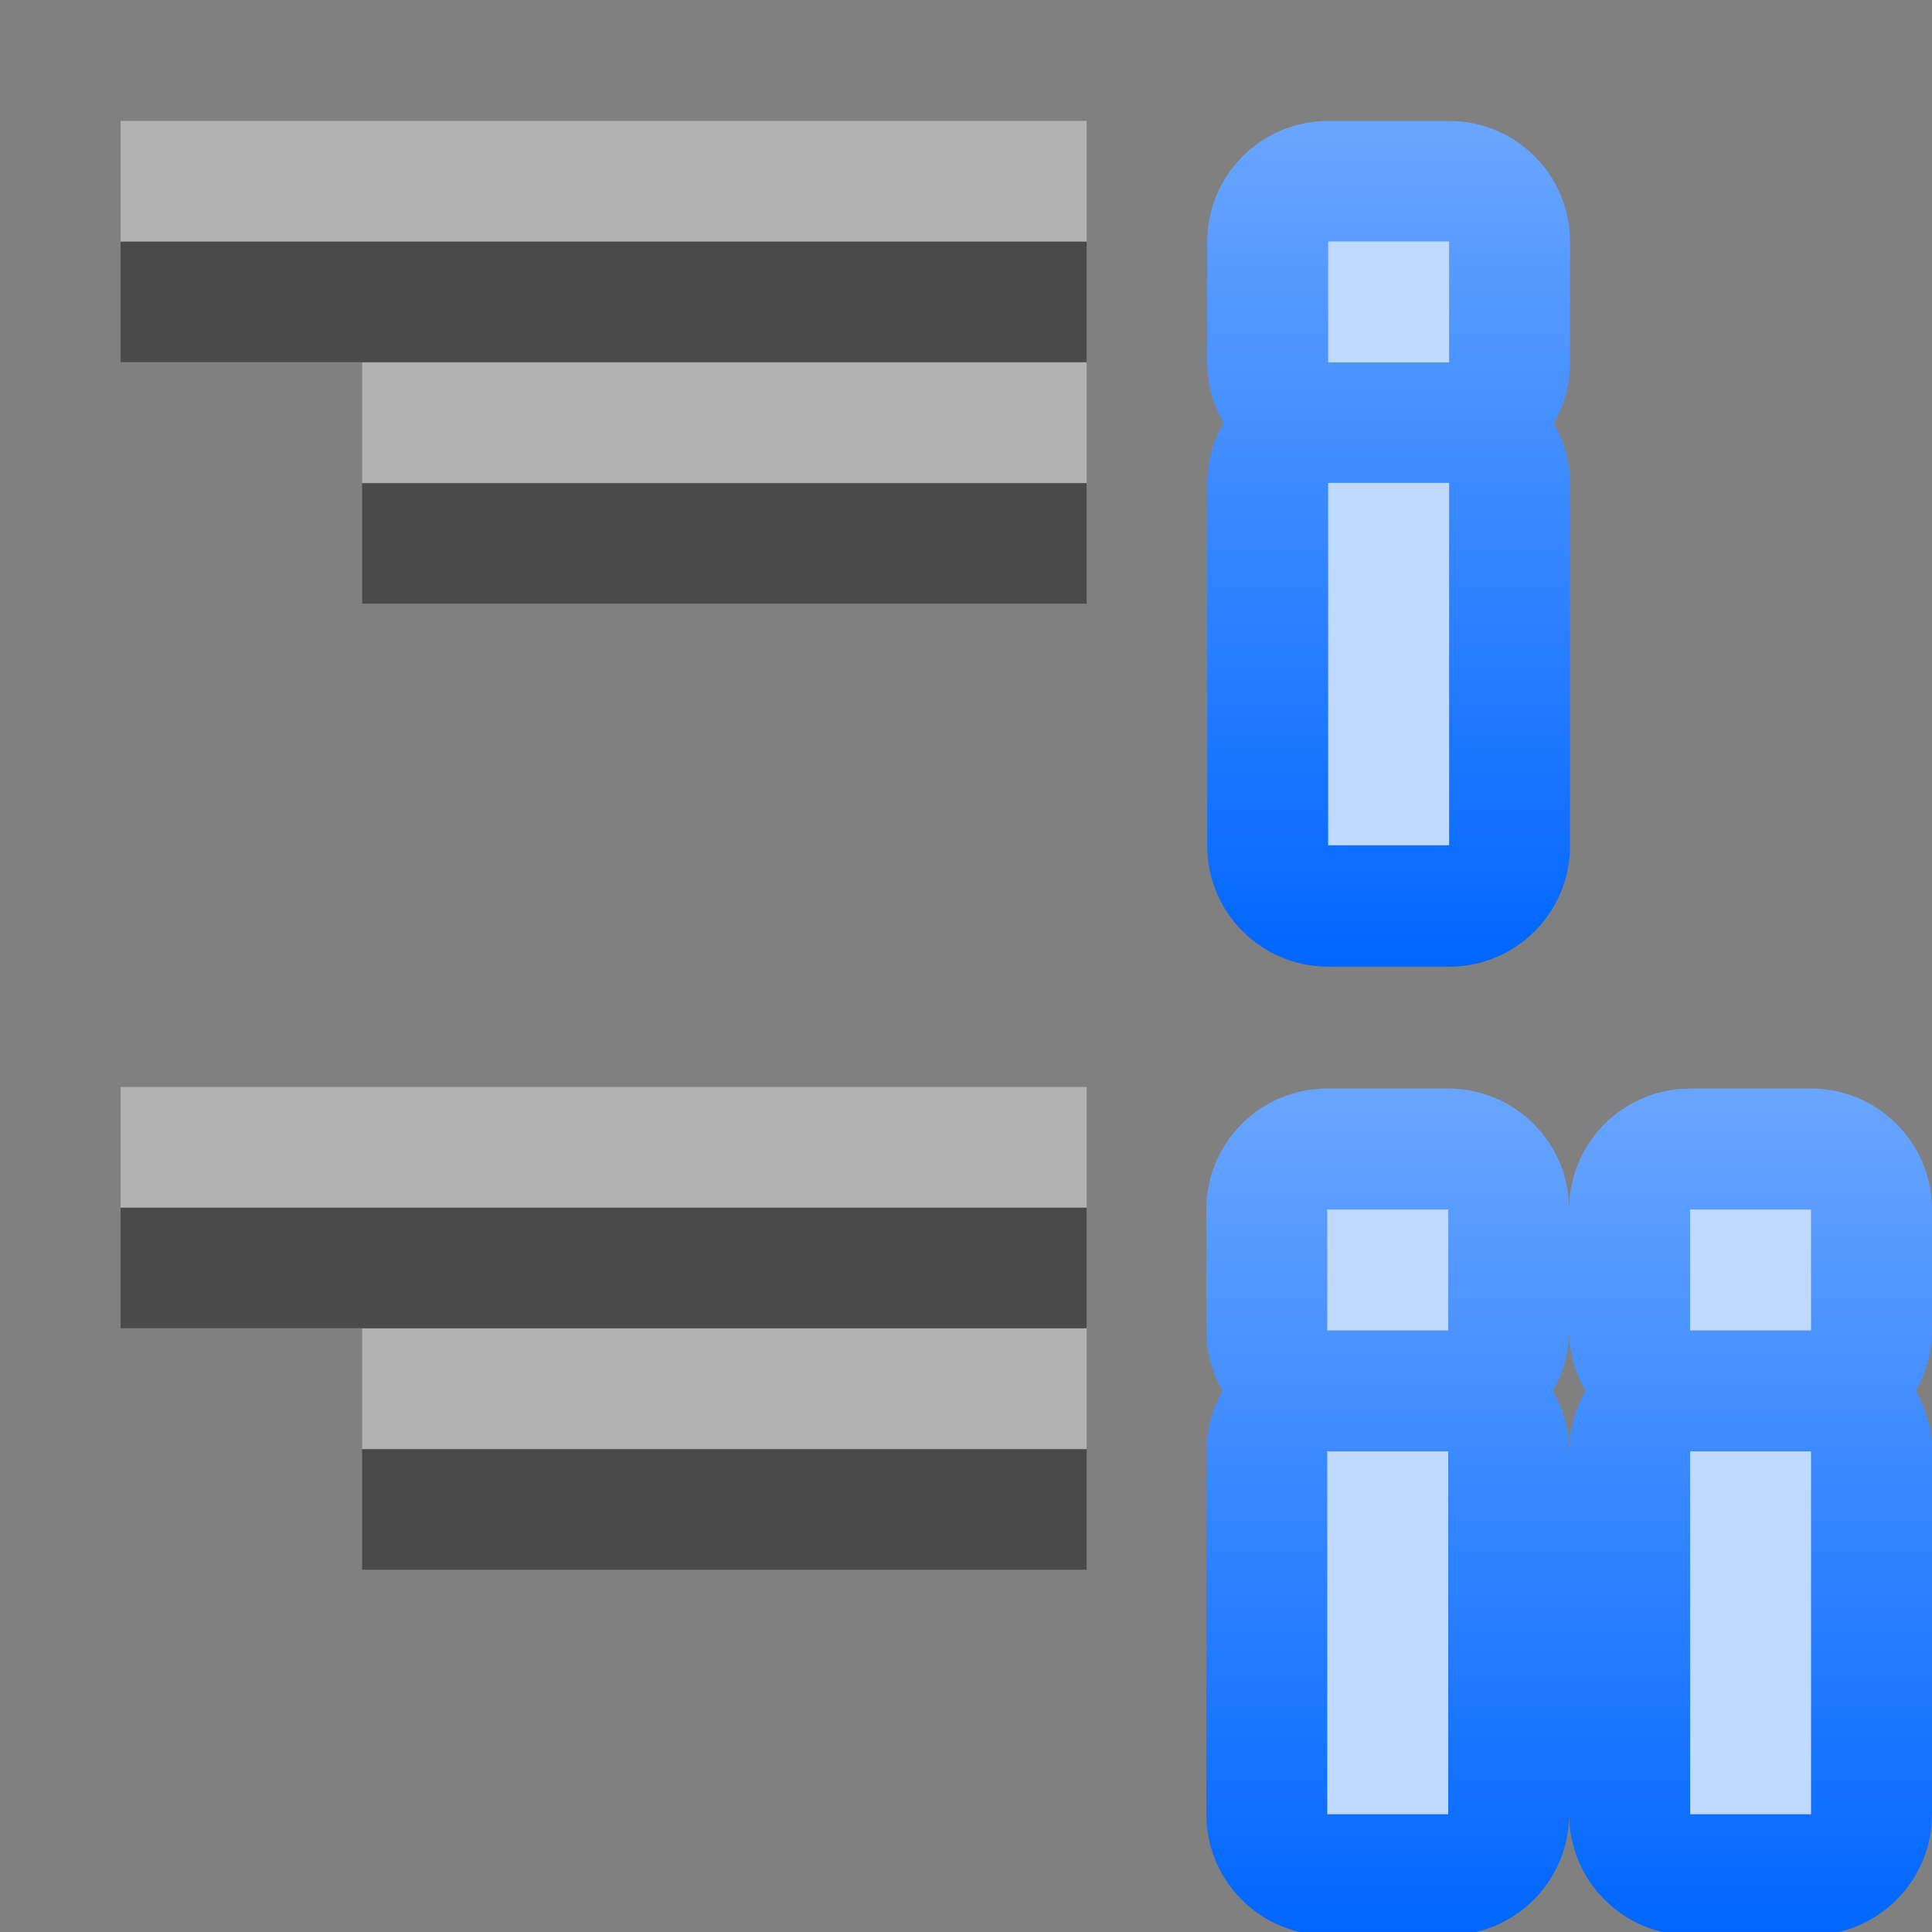 <svg height="16" viewBox="0 0 4.233 4.233" width="16" xmlns="http://www.w3.org/2000/svg" xmlns:xlink="http://www.w3.org/1999/xlink"><rect x="0" y="0" width="4.233" height="4.233" fill="#808080" stroke="none"/><linearGradient id="a" gradientTransform="matrix(-.265 0 0 .265 4.233 -0)" gradientUnits="userSpaceOnUse" x1="4" x2="4" xlink:href="#c" y1="8" y2="-.5"/><linearGradient id="b" gradientUnits="userSpaceOnUse" x1="4" x2="4" xlink:href="#c" y1="16" y2="7.5"/><linearGradient id="c"><stop offset="0" stop-color="#06f"/><stop offset="1" stop-color="#80b3ff"/></linearGradient><path d="m3.175.265c.146 0.0.265.118.265.265v.265c-0.0.046-.012.092-.036.132.023.04.036.086.036.132v.794c-0.0.146-.118.265-.265.265h-.265c-.146-0-.265-.118-.265-.265v-.794c0-.046.012-.092.036-.132-.023-.04-.036-.086-.036-.132v-.265c0-.146.118-.265.265-.265z" fill="url(#a)" stroke-width=".265"/><path d="m3.175.529v.265h-.265v-.265zm0 .529v.794h-.265v-.794z" fill="#bfd9ff" stroke-width=".265"/><g fill="#404040" fill-opacity=".839" transform="matrix(.125 0 0 .125 4.233 -32.892)"><path d="m-31.75 267.367 16.933-0v2.117l-16.933 0z"/><path d="m-27.517 271.6h12.7v2.117h-12.7z"/><path d="m-31.75 284.3 16.933-0v2.117l-16.933 0z"/><path d="m-27.517 288.533h12.7v2.117h-12.7z"/></g><g transform="matrix(-.265 0 0 .265 4.233 0)"><path d="m1 9c-.552 0-1.0.448-1 1v1c0.0.176.047.348.135.5-.088.152-.135.324-.135.5v3c0.0.552.448 1 1 1h1c.552-0.0 1-.448 1-1 0.0.552.448 1 1 1h1c.552-0.0 1-.448 1-1v-3c-0-.176-.047-.348-.135-.5.088-.152.135-.324.135-.5v-1c-0-.552-.448-1-1-1h-1c-.552 0-1.0.448-1 1-0-.552-.448-1-1-1zm2 2c0.0.176.047.348.135.5-.088.152-.135.324-.135.5-0-.176-.047-.348-.135-.5.088-.152.135-.324.135-.5z" fill="url(#b)"/><path d="m1 10v1h1v-1zm3 0v1h1v-1zm-3 2v3h1v-3zm3 0v3h1v-3z" fill="#bfd9ff"/></g><g fill="#fff" fill-opacity=".392" transform="matrix(.125 0 0 .125 4.233 -33.156)"><path d="m-31.75 267.367 16.933-0v2.117l-16.933 0z"/><path d="m-27.517 271.6h12.7v2.117h-12.7z"/><path d="m-31.75 284.3 16.933-0v2.117l-16.933 0z"/><path d="m-27.517 288.533h12.7v2.117h-12.7z"/></g></svg>